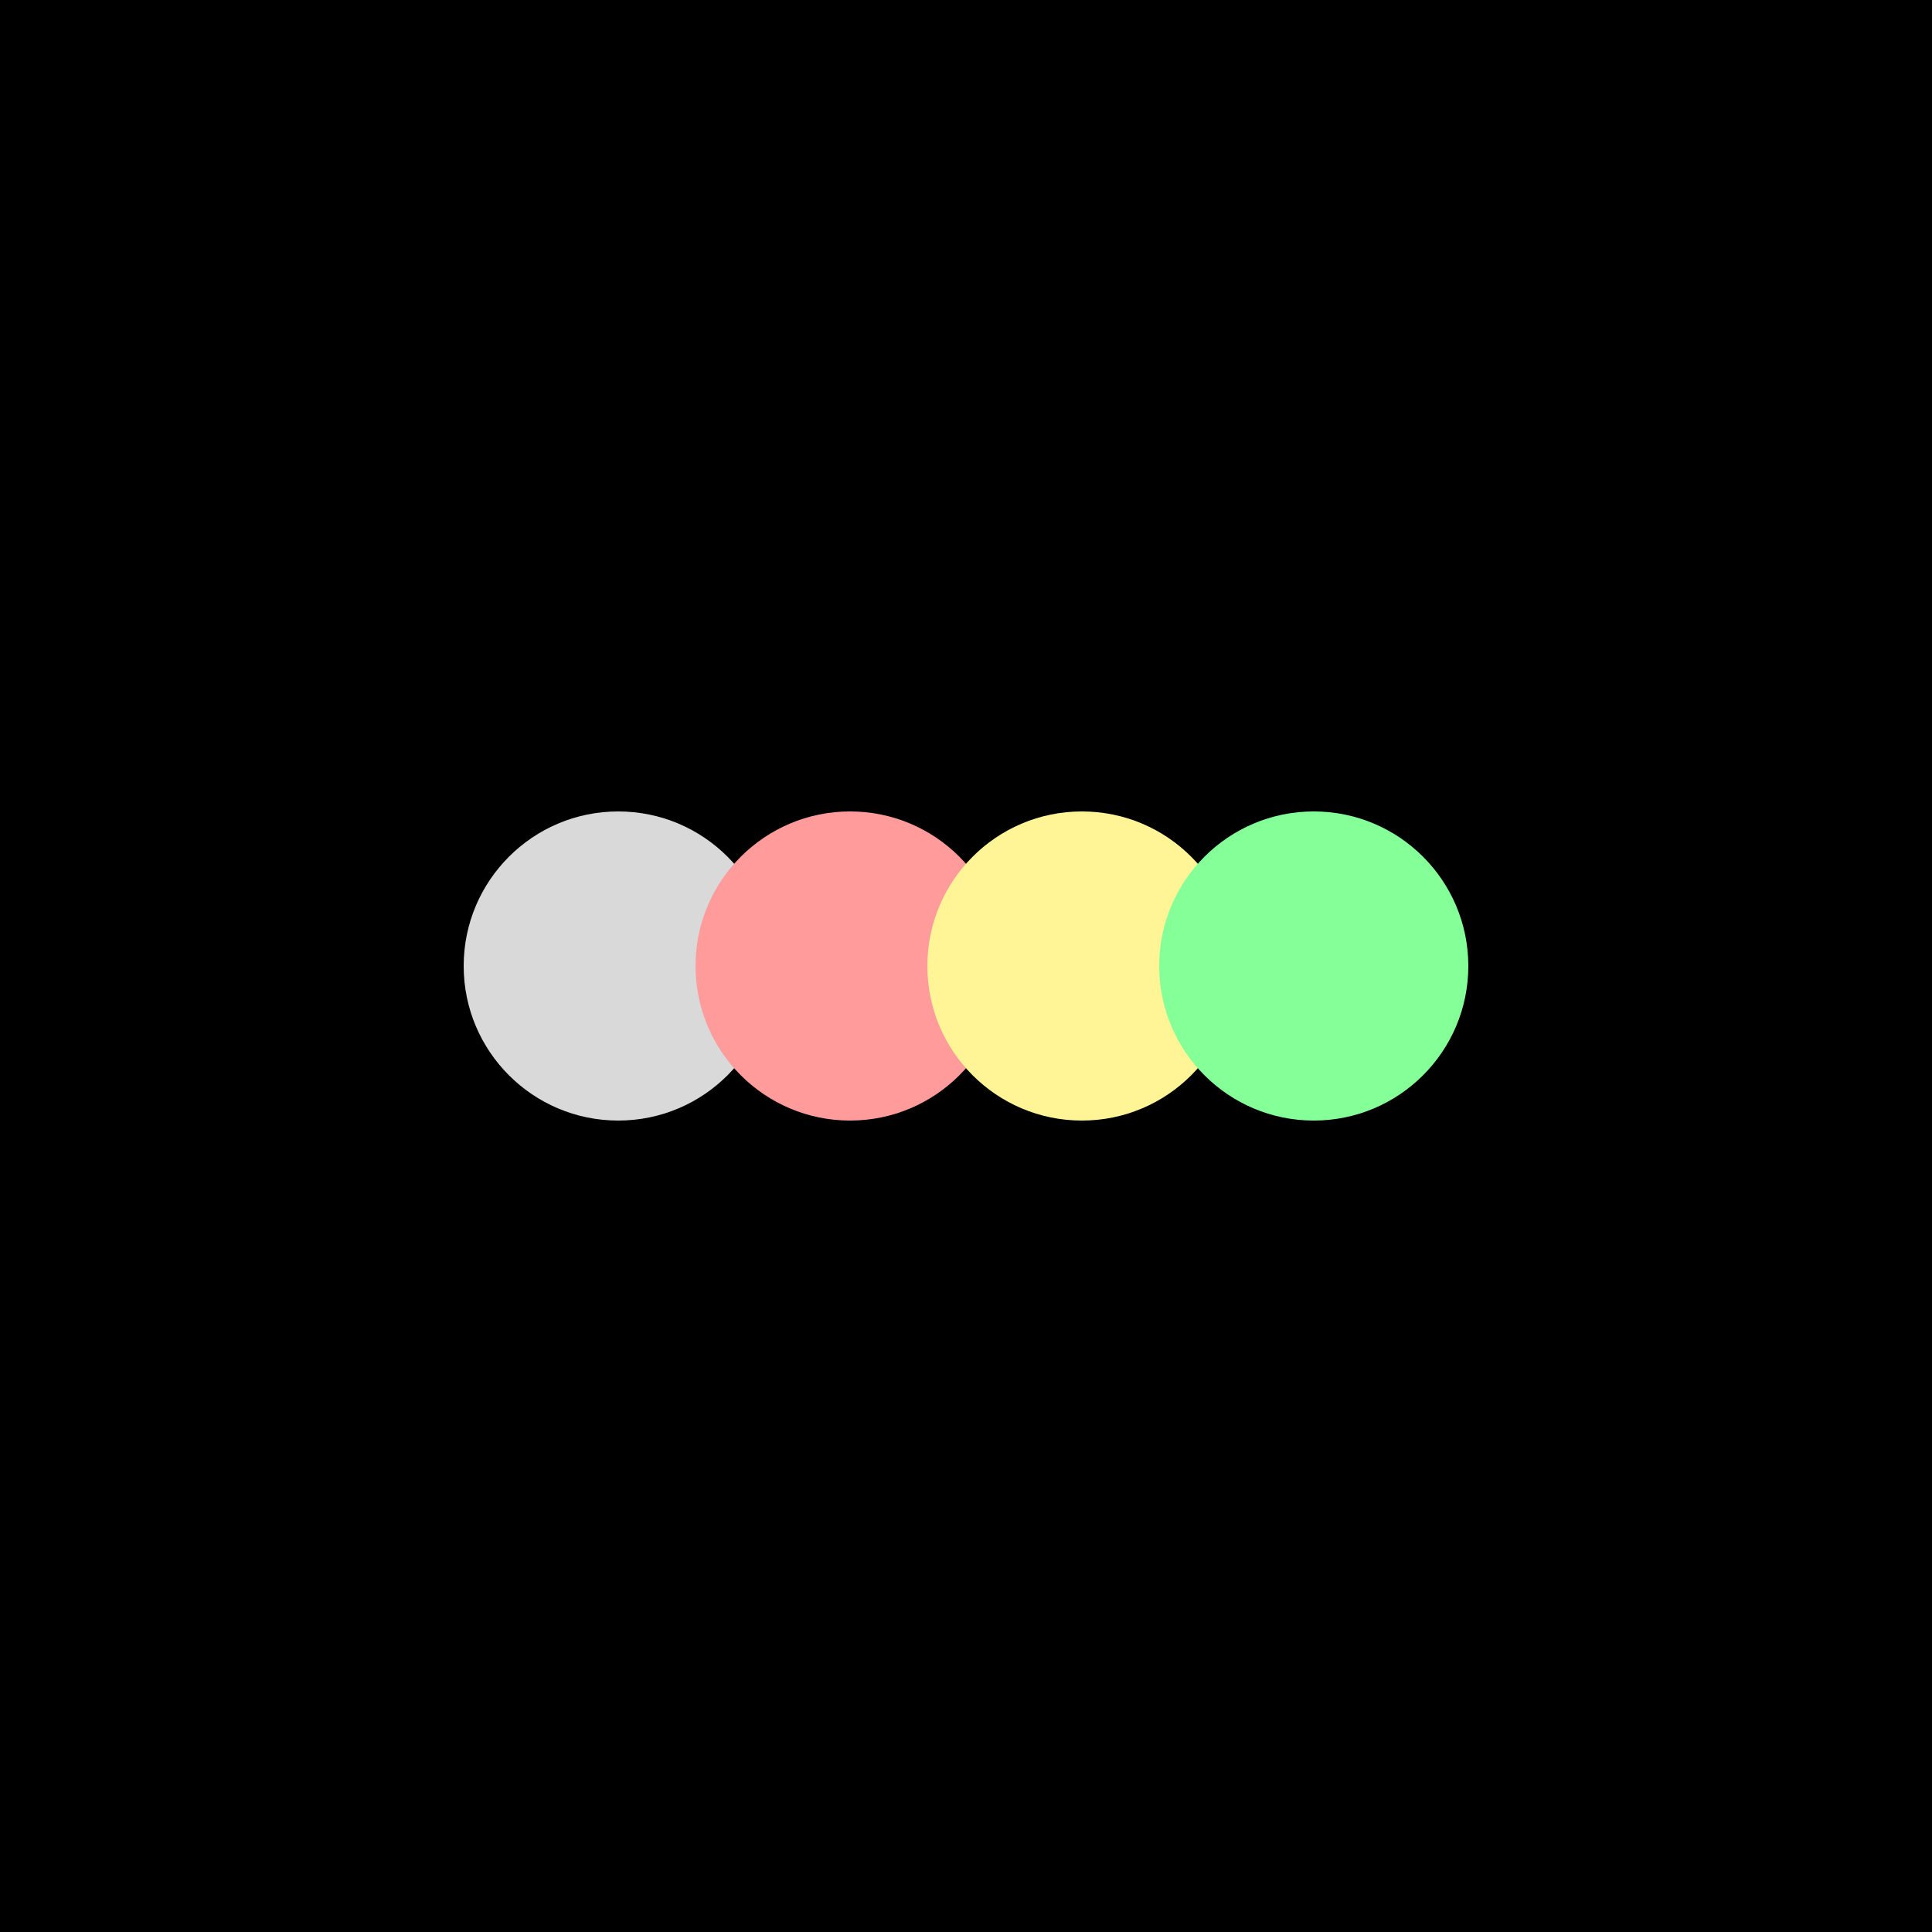 <svg width="500" height="500" viewBox="0 0 500 500" fill="none" xmlns="http://www.w3.org/2000/svg">
<rect width="500" height="500" fill="black"/>
<circle cx="160" cy="250" r="40" fill="#D9D9D9"/>
<circle cx="220" cy="250" r="40" fill="#FF9B9B"/>
<circle cx="280" cy="250" r="40" fill="#FFF496"/>
<circle cx="340" cy="250" r="40" fill="#85FF98"/>
</svg>
